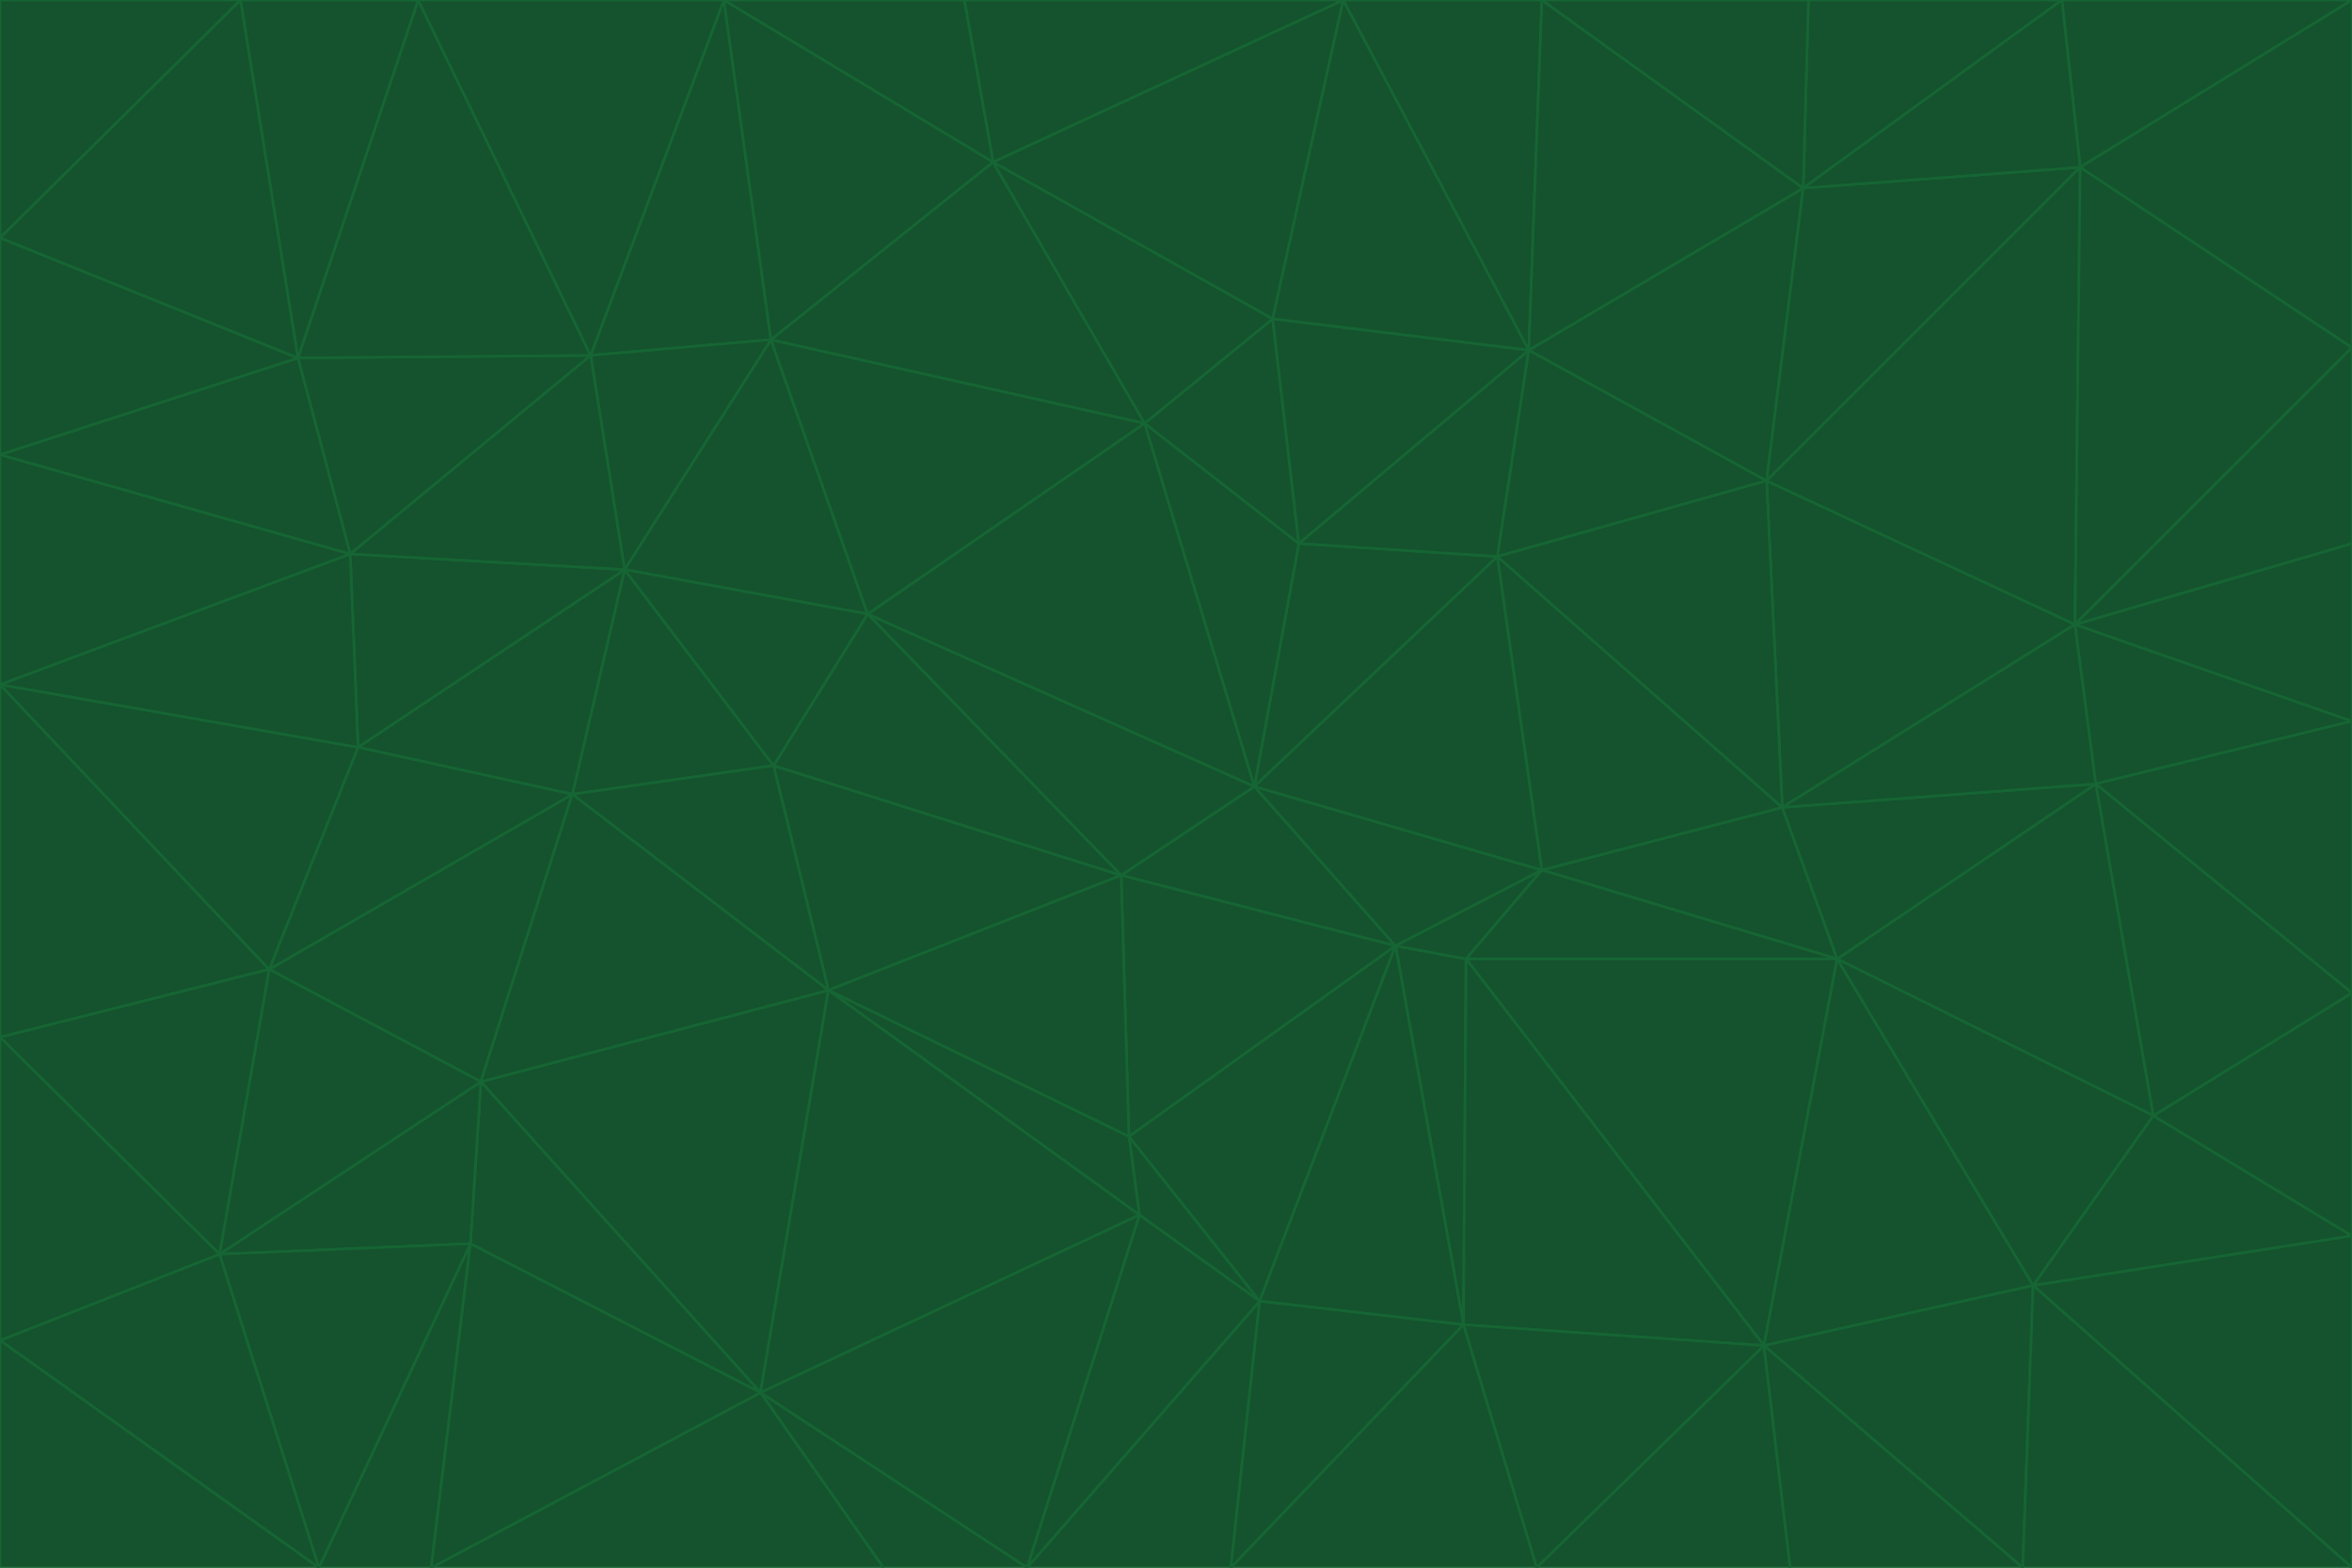 <svg id="visual" viewBox="0 0 900 600" width="900" height="600" xmlns="http://www.w3.org/2000/svg" xmlns:xlink="http://www.w3.org/1999/xlink" version="1.1"><g stroke-width="1" stroke-linejoin="bevel"><path d="M480 301L429 335L534 362Z" fill="#14532d" stroke="#166534"></path><path d="M534 362L590 333L480 301Z" fill="#14532d" stroke="#166534"></path><path d="M429 335L432 435L534 362Z" fill="#14532d" stroke="#166534"></path><path d="M534 362L560 507L561 367Z" fill="#14532d" stroke="#166534"></path><path d="M561 367L590 333L534 362Z" fill="#14532d" stroke="#166534"></path><path d="M432 435L482 498L534 362Z" fill="#14532d" stroke="#166534"></path><path d="M436 465L482 498L432 435Z" fill="#14532d" stroke="#166534"></path><path d="M703 367L682 309L590 333Z" fill="#14532d" stroke="#166534"></path><path d="M573 213L497 208L480 301Z" fill="#14532d" stroke="#166534"></path><path d="M480 301L332 235L429 335Z" fill="#14532d" stroke="#166534"></path><path d="M296 293L317 379L429 335Z" fill="#14532d" stroke="#166534"></path><path d="M429 335L317 379L432 435Z" fill="#14532d" stroke="#166534"></path><path d="M432 435L317 379L436 465Z" fill="#14532d" stroke="#166534"></path><path d="M590 333L573 213L480 301Z" fill="#14532d" stroke="#166534"></path><path d="M482 498L560 507L534 362Z" fill="#14532d" stroke="#166534"></path><path d="M438 162L332 235L480 301Z" fill="#14532d" stroke="#166534"></path><path d="M332 235L296 293L429 335Z" fill="#14532d" stroke="#166534"></path><path d="M497 208L438 162L480 301Z" fill="#14532d" stroke="#166534"></path><path d="M487 122L438 162L497 208Z" fill="#14532d" stroke="#166534"></path><path d="M703 367L590 333L561 367Z" fill="#14532d" stroke="#166534"></path><path d="M590 333L682 309L573 213Z" fill="#14532d" stroke="#166534"></path><path d="M675 515L703 367L561 367Z" fill="#14532d" stroke="#166534"></path><path d="M585 134L497 208L573 213Z" fill="#14532d" stroke="#166534"></path><path d="M585 134L487 122L497 208Z" fill="#14532d" stroke="#166534"></path><path d="M295 130L239 218L332 235Z" fill="#14532d" stroke="#166534"></path><path d="M393 600L471 600L482 498Z" fill="#14532d" stroke="#166534"></path><path d="M482 498L471 600L560 507Z" fill="#14532d" stroke="#166534"></path><path d="M560 507L675 515L561 367Z" fill="#14532d" stroke="#166534"></path><path d="M393 600L482 498L436 465Z" fill="#14532d" stroke="#166534"></path><path d="M676 184L585 134L573 213Z" fill="#14532d" stroke="#166534"></path><path d="M588 600L675 515L560 507Z" fill="#14532d" stroke="#166534"></path><path d="M184 414L291 533L317 379Z" fill="#14532d" stroke="#166534"></path><path d="M317 379L291 533L436 465Z" fill="#14532d" stroke="#166534"></path><path d="M291 533L393 600L436 465Z" fill="#14532d" stroke="#166534"></path><path d="M794 239L676 184L682 309Z" fill="#14532d" stroke="#166534"></path><path d="M682 309L676 184L573 213Z" fill="#14532d" stroke="#166534"></path><path d="M239 218L219 304L296 293Z" fill="#14532d" stroke="#166534"></path><path d="M296 293L219 304L317 379Z" fill="#14532d" stroke="#166534"></path><path d="M239 218L296 293L332 235Z" fill="#14532d" stroke="#166534"></path><path d="M471 600L588 600L560 507Z" fill="#14532d" stroke="#166534"></path><path d="M295 130L332 235L438 162Z" fill="#14532d" stroke="#166534"></path><path d="M291 533L338 600L393 600Z" fill="#14532d" stroke="#166534"></path><path d="M380 62L295 130L438 162Z" fill="#14532d" stroke="#166534"></path><path d="M103 371L184 414L219 304Z" fill="#14532d" stroke="#166534"></path><path d="M219 304L184 414L317 379Z" fill="#14532d" stroke="#166534"></path><path d="M291 533L165 600L338 600Z" fill="#14532d" stroke="#166534"></path><path d="M487 122L380 62L438 162Z" fill="#14532d" stroke="#166534"></path><path d="M514 0L380 62L487 122Z" fill="#14532d" stroke="#166534"></path><path d="M588 600L685 600L675 515Z" fill="#14532d" stroke="#166534"></path><path d="M824 427L802 300L703 367Z" fill="#14532d" stroke="#166534"></path><path d="M184 414L180 476L291 533Z" fill="#14532d" stroke="#166534"></path><path d="M778 492L703 367L675 515Z" fill="#14532d" stroke="#166534"></path><path d="M703 367L802 300L682 309Z" fill="#14532d" stroke="#166534"></path><path d="M774 600L778 492L675 515Z" fill="#14532d" stroke="#166534"></path><path d="M802 300L794 239L682 309Z" fill="#14532d" stroke="#166534"></path><path d="M676 184L690 72L585 134Z" fill="#14532d" stroke="#166534"></path><path d="M277 0L226 136L295 130Z" fill="#14532d" stroke="#166534"></path><path d="M295 130L226 136L239 218Z" fill="#14532d" stroke="#166534"></path><path d="M239 218L137 286L219 304Z" fill="#14532d" stroke="#166534"></path><path d="M134 212L137 286L239 218Z" fill="#14532d" stroke="#166534"></path><path d="M184 414L84 480L180 476Z" fill="#14532d" stroke="#166534"></path><path d="M778 492L824 427L703 367Z" fill="#14532d" stroke="#166534"></path><path d="M802 300L900 276L794 239Z" fill="#14532d" stroke="#166534"></path><path d="M796 64L690 72L676 184Z" fill="#14532d" stroke="#166534"></path><path d="M585 134L514 0L487 122Z" fill="#14532d" stroke="#166534"></path><path d="M590 0L514 0L585 134Z" fill="#14532d" stroke="#166534"></path><path d="M690 72L590 0L585 134Z" fill="#14532d" stroke="#166534"></path><path d="M380 62L277 0L295 130Z" fill="#14532d" stroke="#166534"></path><path d="M514 0L369 0L380 62Z" fill="#14532d" stroke="#166534"></path><path d="M226 136L134 212L239 218Z" fill="#14532d" stroke="#166534"></path><path d="M114 137L134 212L226 136Z" fill="#14532d" stroke="#166534"></path><path d="M0 397L103 371L0 262Z" fill="#14532d" stroke="#166534"></path><path d="M137 286L103 371L219 304Z" fill="#14532d" stroke="#166534"></path><path d="M685 600L774 600L675 515Z" fill="#14532d" stroke="#166534"></path><path d="M778 492L900 473L824 427Z" fill="#14532d" stroke="#166534"></path><path d="M122 600L165 600L180 476Z" fill="#14532d" stroke="#166534"></path><path d="M180 476L165 600L291 533Z" fill="#14532d" stroke="#166534"></path><path d="M369 0L277 0L380 62Z" fill="#14532d" stroke="#166534"></path><path d="M789 0L692 0L690 72Z" fill="#14532d" stroke="#166534"></path><path d="M690 72L692 0L590 0Z" fill="#14532d" stroke="#166534"></path><path d="M103 371L84 480L184 414Z" fill="#14532d" stroke="#166534"></path><path d="M900 473L900 380L824 427Z" fill="#14532d" stroke="#166534"></path><path d="M824 427L900 380L802 300Z" fill="#14532d" stroke="#166534"></path><path d="M794 239L796 64L676 184Z" fill="#14532d" stroke="#166534"></path><path d="M160 0L114 137L226 136Z" fill="#14532d" stroke="#166534"></path><path d="M0 262L103 371L137 286Z" fill="#14532d" stroke="#166534"></path><path d="M103 371L0 397L84 480Z" fill="#14532d" stroke="#166534"></path><path d="M900 380L900 276L802 300Z" fill="#14532d" stroke="#166534"></path><path d="M900 133L796 64L794 239Z" fill="#14532d" stroke="#166534"></path><path d="M84 480L122 600L180 476Z" fill="#14532d" stroke="#166534"></path><path d="M900 600L900 473L778 492Z" fill="#14532d" stroke="#166534"></path><path d="M900 276L900 208L794 239Z" fill="#14532d" stroke="#166534"></path><path d="M900 0L789 0L796 64Z" fill="#14532d" stroke="#166534"></path><path d="M796 64L789 0L690 72Z" fill="#14532d" stroke="#166534"></path><path d="M900 208L900 133L794 239Z" fill="#14532d" stroke="#166534"></path><path d="M277 0L160 0L226 136Z" fill="#14532d" stroke="#166534"></path><path d="M0 262L137 286L134 212Z" fill="#14532d" stroke="#166534"></path><path d="M84 480L0 513L122 600Z" fill="#14532d" stroke="#166534"></path><path d="M0 262L134 212L0 174Z" fill="#14532d" stroke="#166534"></path><path d="M774 600L900 600L778 492Z" fill="#14532d" stroke="#166534"></path><path d="M0 174L134 212L114 137Z" fill="#14532d" stroke="#166534"></path><path d="M0 397L0 513L84 480Z" fill="#14532d" stroke="#166534"></path><path d="M0 91L0 174L114 137Z" fill="#14532d" stroke="#166534"></path><path d="M160 0L92 0L114 137Z" fill="#14532d" stroke="#166534"></path><path d="M0 513L0 600L122 600Z" fill="#14532d" stroke="#166534"></path><path d="M92 0L0 91L114 137Z" fill="#14532d" stroke="#166534"></path><path d="M900 133L900 0L796 64Z" fill="#14532d" stroke="#166534"></path><path d="M92 0L0 0L0 91Z" fill="#14532d" stroke="#166534"></path></g></svg>